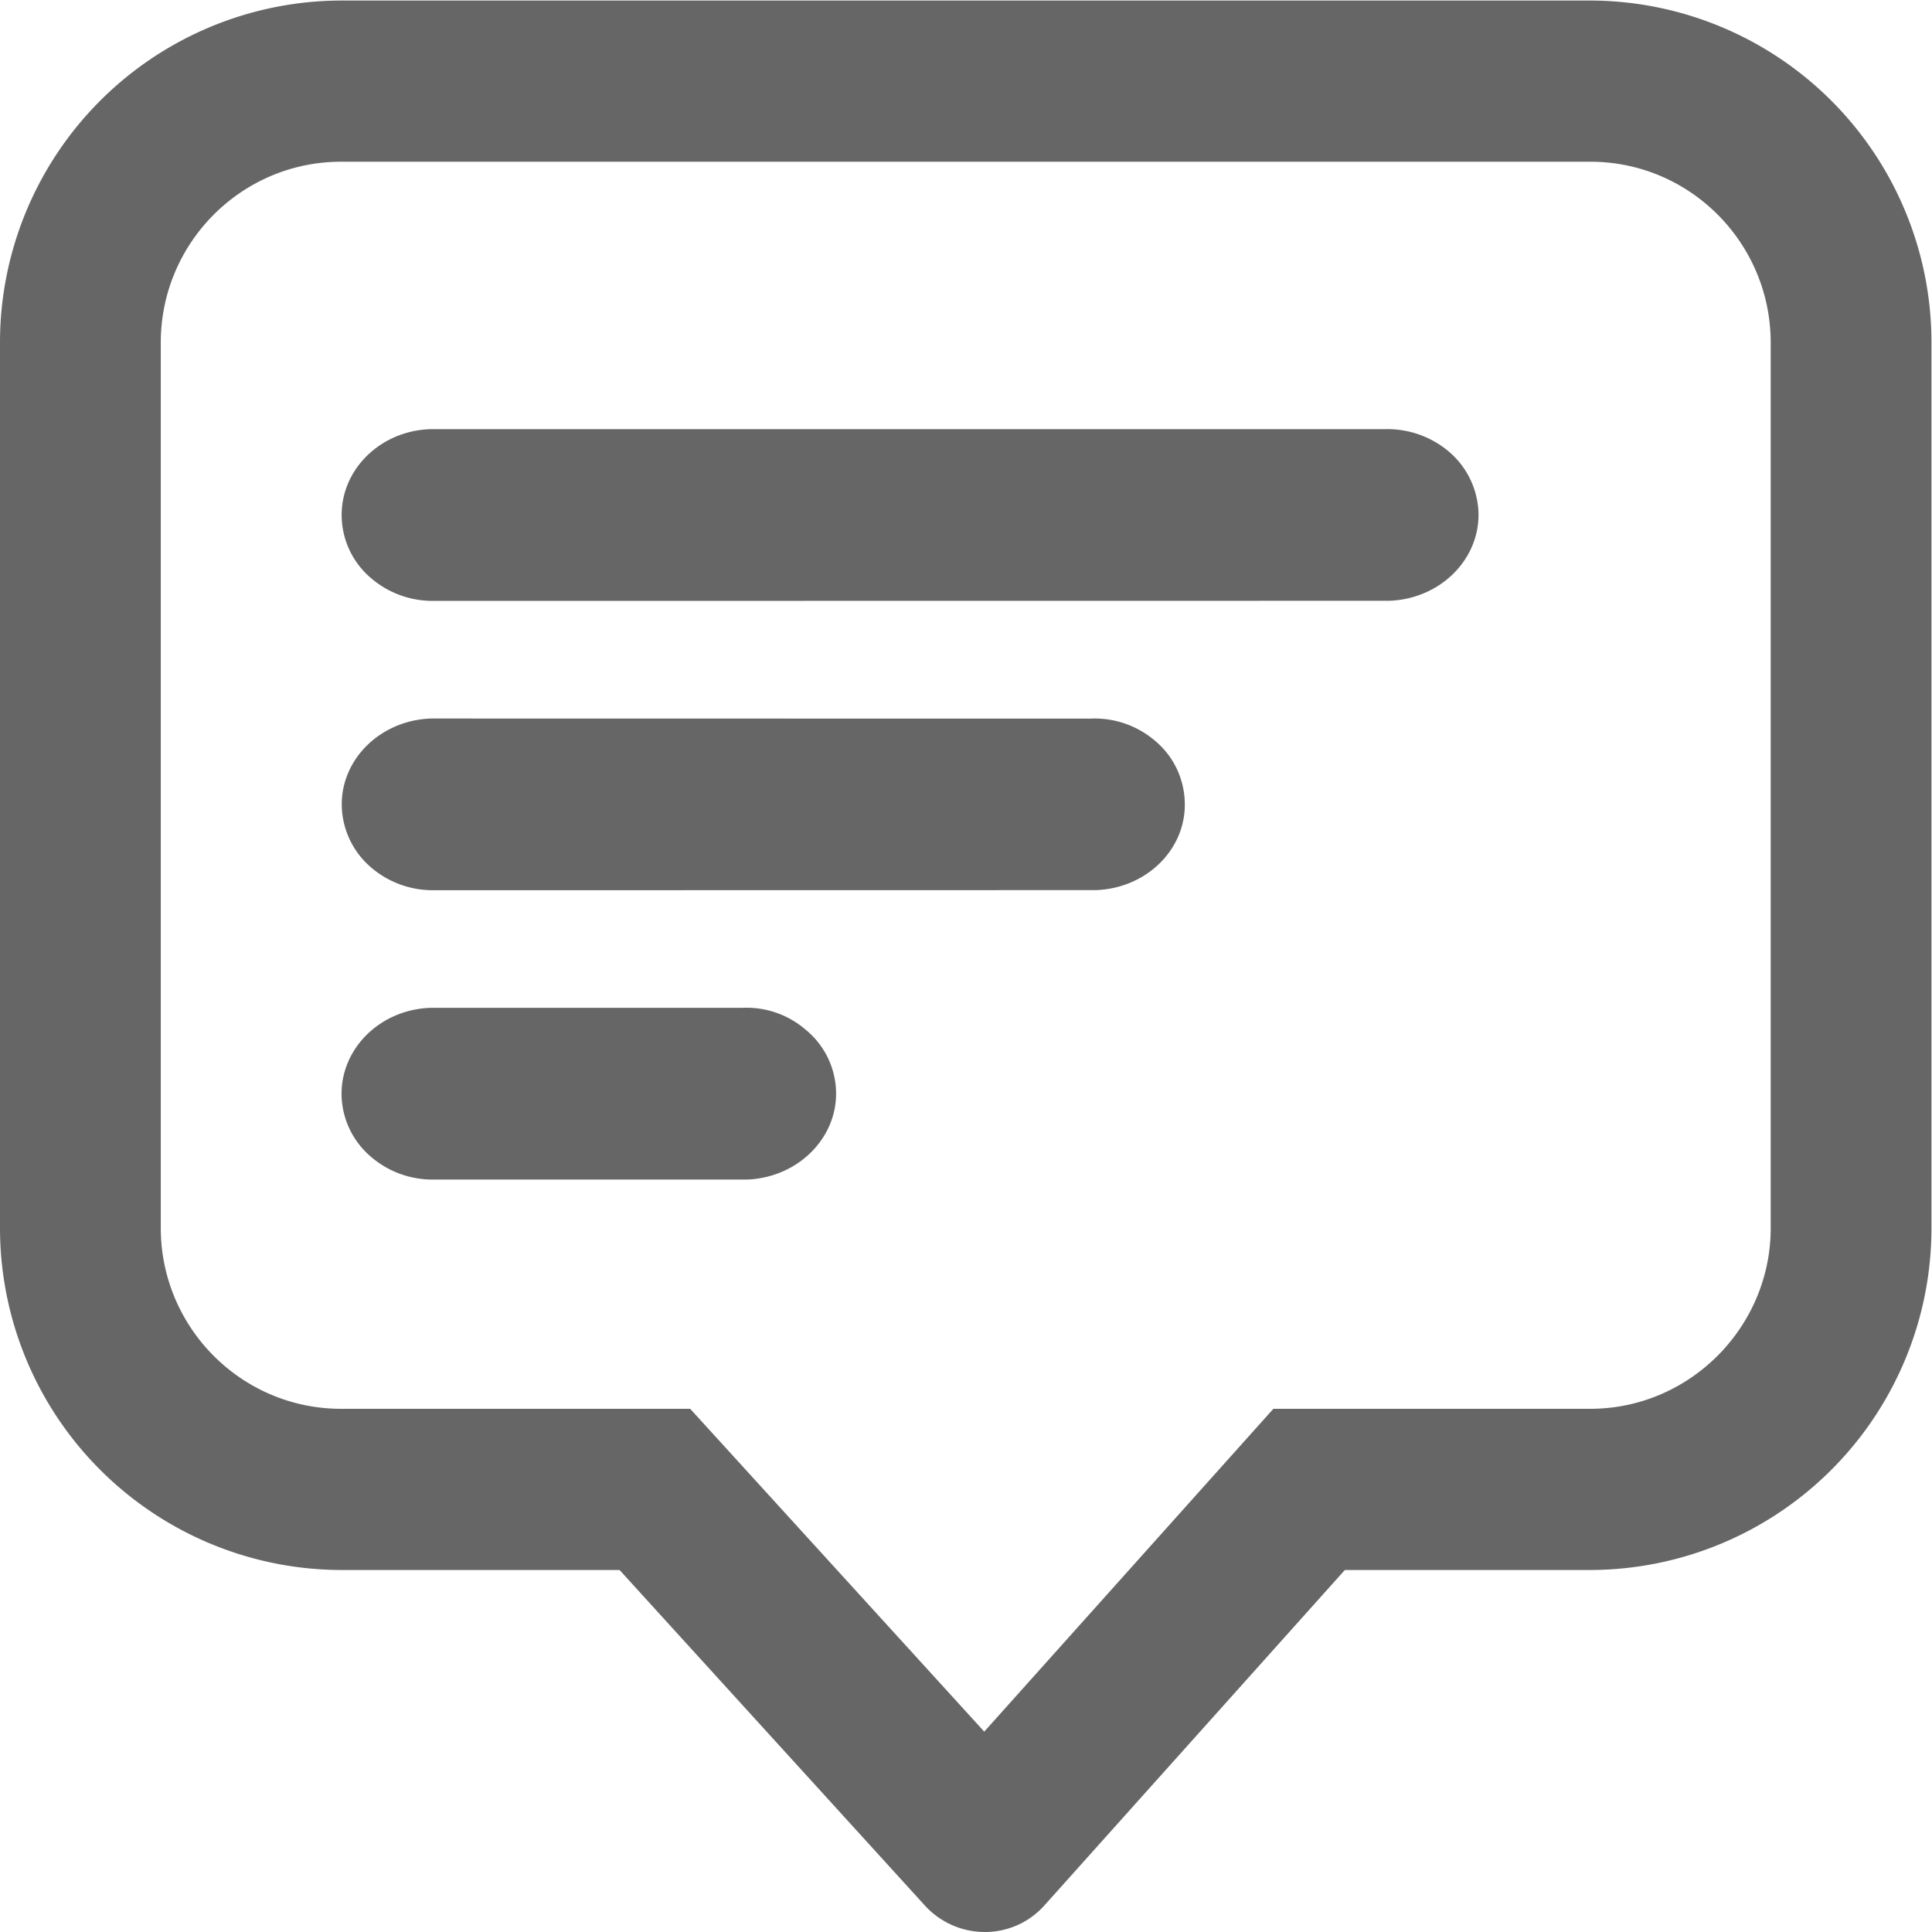 <svg t="1725606050865" class="icon" viewBox="0 0 1024 1024" version="1.1" xmlns="http://www.w3.org/2000/svg" p-id="3556" width="32" height="32"><path d="M842.942 832.135h-130.147l-159.271 177.815a42.15 42.15 0 0 1-31.399 14.05 43.003 43.003 0 0 1-31.627-13.709L328.383 832.135H180.773A181.285 181.285 0 0 1 0 650.736V181.626A181.285 181.285 0 0 1 180.773 0.284h662.17a181.228 181.228 0 0 1 180.773 181.342v469.11a181.228 181.228 0 0 1-180.773 181.398z m95.563-650.509c0-52.901-42.833-95.904-95.563-95.904H180.773c-52.73 0-95.563 43.003-95.563 95.904v469.167c0 52.901 42.833 95.904 95.563 95.904h185.039l155.858 171.103 153.242-171.103h168.031c51.934 0 94.766-42.321 95.563-94.368V181.626z m-202.104 136.803l-506.937 0.057a50.057 50.057 0 0 1-32.196-11.547 43.97 43.97 0 0 1-16.155-32.252c-1.024-25.085 19.909-46.246 46.757-47.213h505.686a50.512 50.512 0 0 1 33.845 11.433 44.539 44.539 0 0 1 16.212 32.366c0.91 24.971-20.023 46.132-47.213 47.156z m-508.53 215.755h165.073a47.952 47.952 0 0 1 33.959 11.49 43.8 43.8 0 0 1 16.212 32.309c0.967 24.971-20.08 46.189-47.213 47.213H229.407a49.886 49.886 0 0 1-32.082-11.49 44.084 44.084 0 0 1-16.268-32.309c-0.967-25.028 19.966-46.189 46.814-47.213z m-30.489-73.834a44.255 44.255 0 0 1-16.212-32.309c-1.024-25.028 20.023-46.246 47.213-47.213l349.486 0.057a49.147 49.147 0 0 1 33.959 11.433 43.8 43.8 0 0 1 16.098 32.309c1.138 25.028-19.909 46.189-47.099 47.156l-351.307 0.057a50.114 50.114 0 0 1-32.139-11.49z" fill="#666666" p-id="3557"></path></svg>